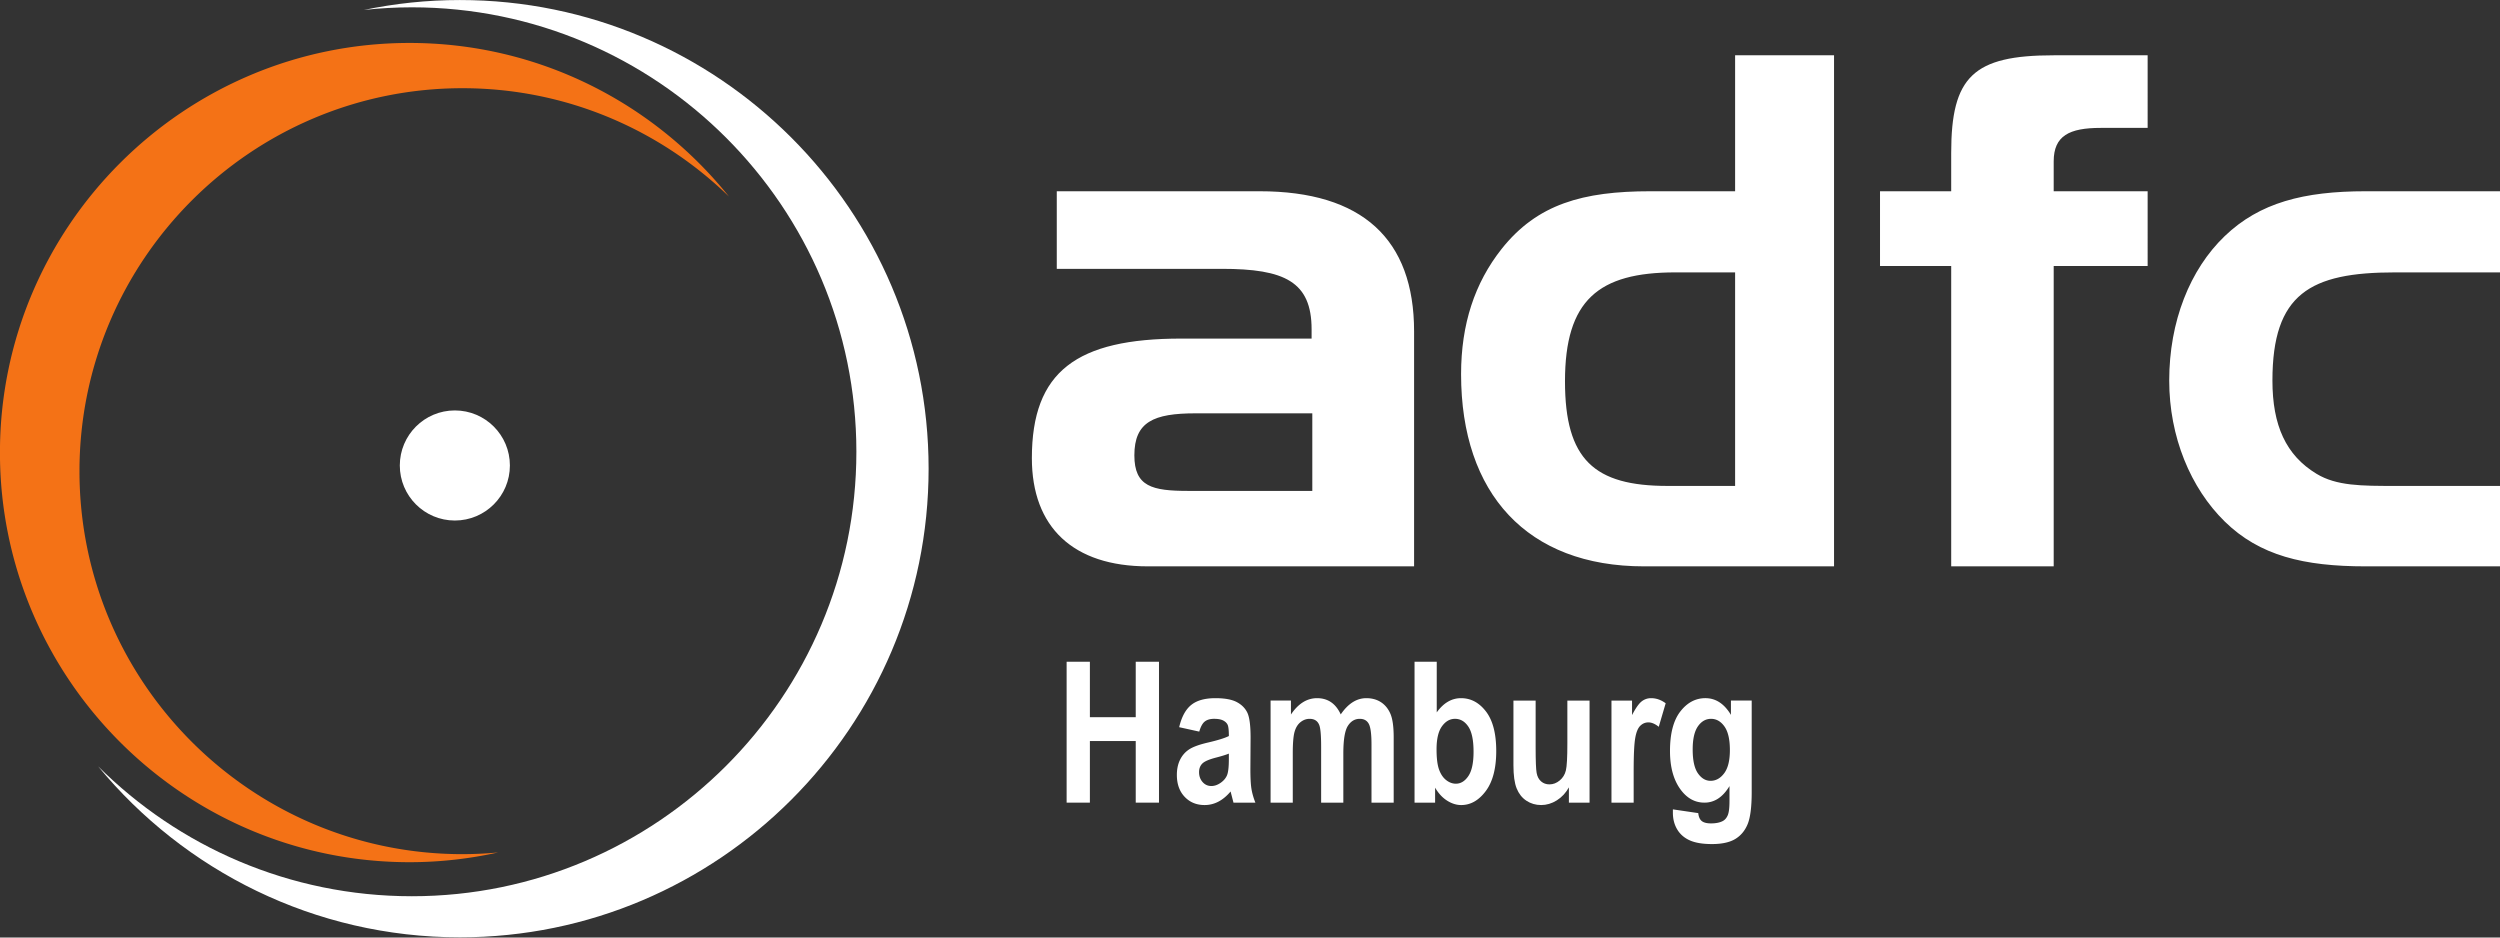 <?xml version="1.0" encoding="UTF-8" standalone="no"?>
<svg width="1000" height="375" xmlns="http://www.w3.org/2000/svg">
<rect width="100%" height="100%" fill="#333333" stroke="none"/>
<style>
	path {
		fill:white;
	}
</style>
<g transform="matrix(1.406 0 0 1.406 193.69 55.132)">
	<path d="M165.69 189.135V149.05h6.617v15.777h13.043V149.05h6.617v40.085h-6.617v-17.527h-13.043v17.527h-6.617"/>
	<path d="m203.423 168.928-5.714-1.257c.692-2.935 1.836-5.045 3.43-6.33 1.595-1.286 3.888-1.927 6.878-1.927 2.661 0 4.693.373 6.097 1.121 1.404.75 2.407 1.767 3.008 3.05.601 1.287.903 3.629.903 7.022l-.055 8.976c0 2.519.1 4.393.301 5.625.2 1.232.572 2.54 1.12 3.927h-6.233l-.821-3.172c-1.075 1.276-2.228 2.239-3.459 2.885a8.317 8.317 0 0 1-3.924.971c-2.315 0-4.21-.78-5.687-2.341-1.477-1.56-2.216-3.636-2.216-6.23 0-1.642.302-3.074.903-4.298.601-1.223 1.45-2.2 2.543-2.93 1.094-.73 2.844-1.378 5.25-1.945 2.916-.673 4.95-1.304 6.098-1.888 0-1.615-.114-2.672-.342-3.176-.228-.504-.648-.917-1.258-1.237-.611-.322-1.472-.482-2.584-.482-1.13 0-2.019.255-2.666.766-.646.51-1.17 1.468-1.572 2.87zm8.422 6.262c-.802.33-2.051.714-3.747 1.153-1.95.51-3.225 1.077-3.828 1.7-.601.621-.901 1.425-.901 2.413 0 1.116.332 2.052.997 2.811.665.759 1.5 1.139 2.503 1.139.893 0 1.777-.307 2.652-.919.874-.613 1.481-1.34 1.818-2.181.338-.84.506-2.367.506-4.579v-1.537"/>
	<path d="M223.711 160.096h5.798v3.966c1.038-1.55 2.176-2.711 3.416-3.487a7.464 7.464 0 0 1 4.021-1.161c1.53 0 2.856.382 3.977 1.148 1.122.765 2.038 1.922 2.75 3.472 1.057-1.55 2.19-2.707 3.402-3.472 1.214-.766 2.503-1.148 3.871-1.148 1.621 0 3.02.388 4.197 1.161 1.175.776 2.068 1.885 2.68 3.327.61 1.441.914 3.658.914 6.65v18.583h-6.315v-16.617c0-2.9-.255-4.831-.765-5.788-.511-.959-1.368-1.438-2.571-1.438-1.404 0-2.533.671-3.39 2.012-.857 1.342-1.287 3.964-1.287 7.871v13.96h-6.315v-15.932c0-3.157-.175-5.19-.521-6.104-.455-1.204-1.375-1.807-2.76-1.807-.93 0-1.787.311-2.571.931-.784.62-1.348 1.528-1.695 2.724-.346 1.195-.521 3.216-.521 6.064v14.124h-6.315v-29.039"/>
	<path d="M264.67 189.135V149.05h6.317v14.41c.964-1.349 2.023-2.361 3.18-3.036a7.266 7.266 0 0 1 3.727-1.01c2.801 0 5.17 1.268 7.112 3.806 1.937 2.539 2.905 6.283 2.905 11.232 0 4.931-.992 8.724-2.973 11.382-1.985 2.657-4.316 3.985-6.99 3.985-1.367 0-2.714-.423-4.042-1.272-1.328-.848-2.455-2.073-3.385-3.677v4.265zm6.263-15.15c0 2.505.237 4.417.71 5.733.475 1.316 1.148 2.317 2.024 3.002.875.686 1.794 1.028 2.76 1.028 1.386 0 2.571-.725 3.555-2.178.984-1.455 1.476-3.754 1.476-6.899 0-3.31-.497-5.7-1.49-7.17-.994-1.474-2.254-2.209-3.786-2.209-1.457 0-2.697.714-3.719 2.139-1.02 1.425-1.53 3.61-1.53 6.555"/>
	<path d="M308.583 189.135v-4.343c-.874 1.575-2.02 2.807-3.44 3.695-1.418.888-2.904 1.332-4.448 1.332-1.565 0-2.968-.41-4.205-1.232-1.237-.82-2.161-1.988-2.77-3.503-.61-1.513-.915-3.713-.915-6.596v-18.392h6.317v13.344c0 3.81.095 6.231.287 7.259.19 1.032.612 1.828 1.266 2.393.656.566 1.444.848 2.372.848 1.055 0 2.026-.369 2.916-1.108.891-.738 1.478-1.685 1.759-2.844.284-1.156.424-3.704.424-7.641v-12.25h6.315v29.038h-5.878"/>
	<path d="M327.01 189.135h-6.315v-29.039h5.852v4.13c1.003-1.932 1.902-3.218 2.692-3.856a4.265 4.265 0 0 1 2.748-.956c1.44 0 2.818.482 4.131 1.448l-1.97 6.7c-1.038-.839-2.023-1.258-2.953-1.258-.874 0-1.645.323-2.309.971-.667.648-1.147 1.821-1.437 3.519-.292 1.697-.439 4.818-.439 9.362v8.979"/>
	<path d="m338.167 191.05 7.219 1.066c.11 1.058.44 1.808.997 2.256.555.446 1.435.67 2.638.67 1.385 0 2.508-.228 3.365-.683.601-.33 1.065-.876 1.393-1.641.328-.766.492-2.115.492-4.047v-4.239c-.948 1.568-2.013 2.744-3.198 3.528a6.98 6.98 0 0 1-3.938 1.175c-2.642 0-4.866-1.195-6.672-3.585-2.077-2.738-3.117-6.44-3.117-11.112 0-4.963.98-8.707 2.94-11.235 1.959-2.525 4.333-3.79 7.123-3.79 1.477 0 2.821.395 4.034 1.189 1.211.793 2.291 1.982 3.239 3.569v-4.075h5.907v26.059c0 4.175-.383 7.201-1.148 9.079-.766 1.877-1.948 3.294-3.543 4.252-1.596.957-3.804 1.434-6.63 1.434-2.606 0-4.695-.345-6.262-1.038-1.568-.692-2.767-1.728-3.595-3.103-.83-1.377-1.244-2.968-1.244-4.772zM343.8 174c0 3.104.495 5.368 1.49 6.792.993 1.424 2.193 2.136 3.597 2.136 1.512 0 2.807-.721 3.883-2.164 1.074-1.441 1.612-3.632 1.612-6.572 0-3.03-.516-5.272-1.544-6.724-1.032-1.45-2.303-2.176-3.816-2.176-1.495 0-2.739.712-3.732 2.136-.995 1.426-1.49 3.615-1.49 6.572"/>
	<path d="M162.887 15.198V37.27h46.982c17.818 0 25.514 3.644 25.514 17.21v2.633h-37.058c-29.767 0-42.524 9.316-42.524 34.021 0 19.643 11.745 30.779 33.006 30.779h75.735V55.09c0-26.326-14.781-39.892-43.943-39.892zm37.464 85.252c-10.329 0-15.39-1.216-15.39-10.124 0-9.519 5.468-11.948 17.416-11.948h33.208v22.072zm183.664 21.464V-23.48H355.87v38.678h-24.099c-19.237 0-32.196 3.644-42.322 16.402-7.694 9.719-11.54 21.464-11.54 35.639 0 34.02 18.83 54.675 52.04 54.675zM355.87 99.032h-19.237c-20.859 0-29.162-7.493-29.162-29.766 0-23.087 9.519-30.984 31.388-30.984h17.011Zm61.476-62.573v85.455h29.16V36.459h26.728V15.198h-26.728V6.692c0-7.289 4.455-9.517 13.367-9.517h13.361V-23.48h-26.728c-22.881 0-29.16 6.075-29.16 27.743v10.935h-20.25v21.261zm126.217 62.573c-9.516 0-16.605 0-22.274-3.444-8.706-5.262-12.555-13.769-12.555-26.526 0-24.706 10.735-30.78 34.83-30.78h29.97V15.198h-38.27c-17.618 0-30.173 3.241-40.097 12.757-9.922 9.517-15.794 24.3-15.794 41.107 0 15.997 6.076 30.577 15.794 40.096 9.924 9.718 22.479 12.756 40.096 12.756h38.271V99.032h-29.97"/>
	<path d="M3.955 203.304a110.83 110.83 0 0 1-10.15.487c-60.077 0-108.954-48.877-108.954-108.953 0-60.078 48.877-108.956 108.954-108.956 29.448 0 56.184 11.76 75.809 30.808C48.237-9.917 15.464-26.992-21.24-26.992c-64.259 0-116.533 52.278-116.533 116.536 0 64.255 52.274 116.534 116.533 116.534 8.653 0 17.077-.978 25.195-2.774"
		style="fill:#f47216;"/>
	<path d="M-6.923-39.204c-9.356 0-18.489.982-27.308 2.823 4.483-.484 9.033-.748 13.647-.748 69.733 0 126.46 56.724 126.46 126.447 0 69.725-56.727 126.446-126.46 126.446-34.804 0-66.367-14.132-89.259-36.958 24.478 29.688 61.526 48.646 102.92 48.646 73.529 0 133.348-59.81 133.348-133.328 0-73.516-59.819-133.328-133.348-133.328"/>
	<path d="M7.303 93.215c0 8.648-7.006 15.659-15.66 15.659-8.646 0-15.66-7.011-15.66-15.659 0-8.65 7.014-15.661 15.66-15.661 8.654 0 15.66 7.01 15.66 15.661"/>
</g>
</svg>
